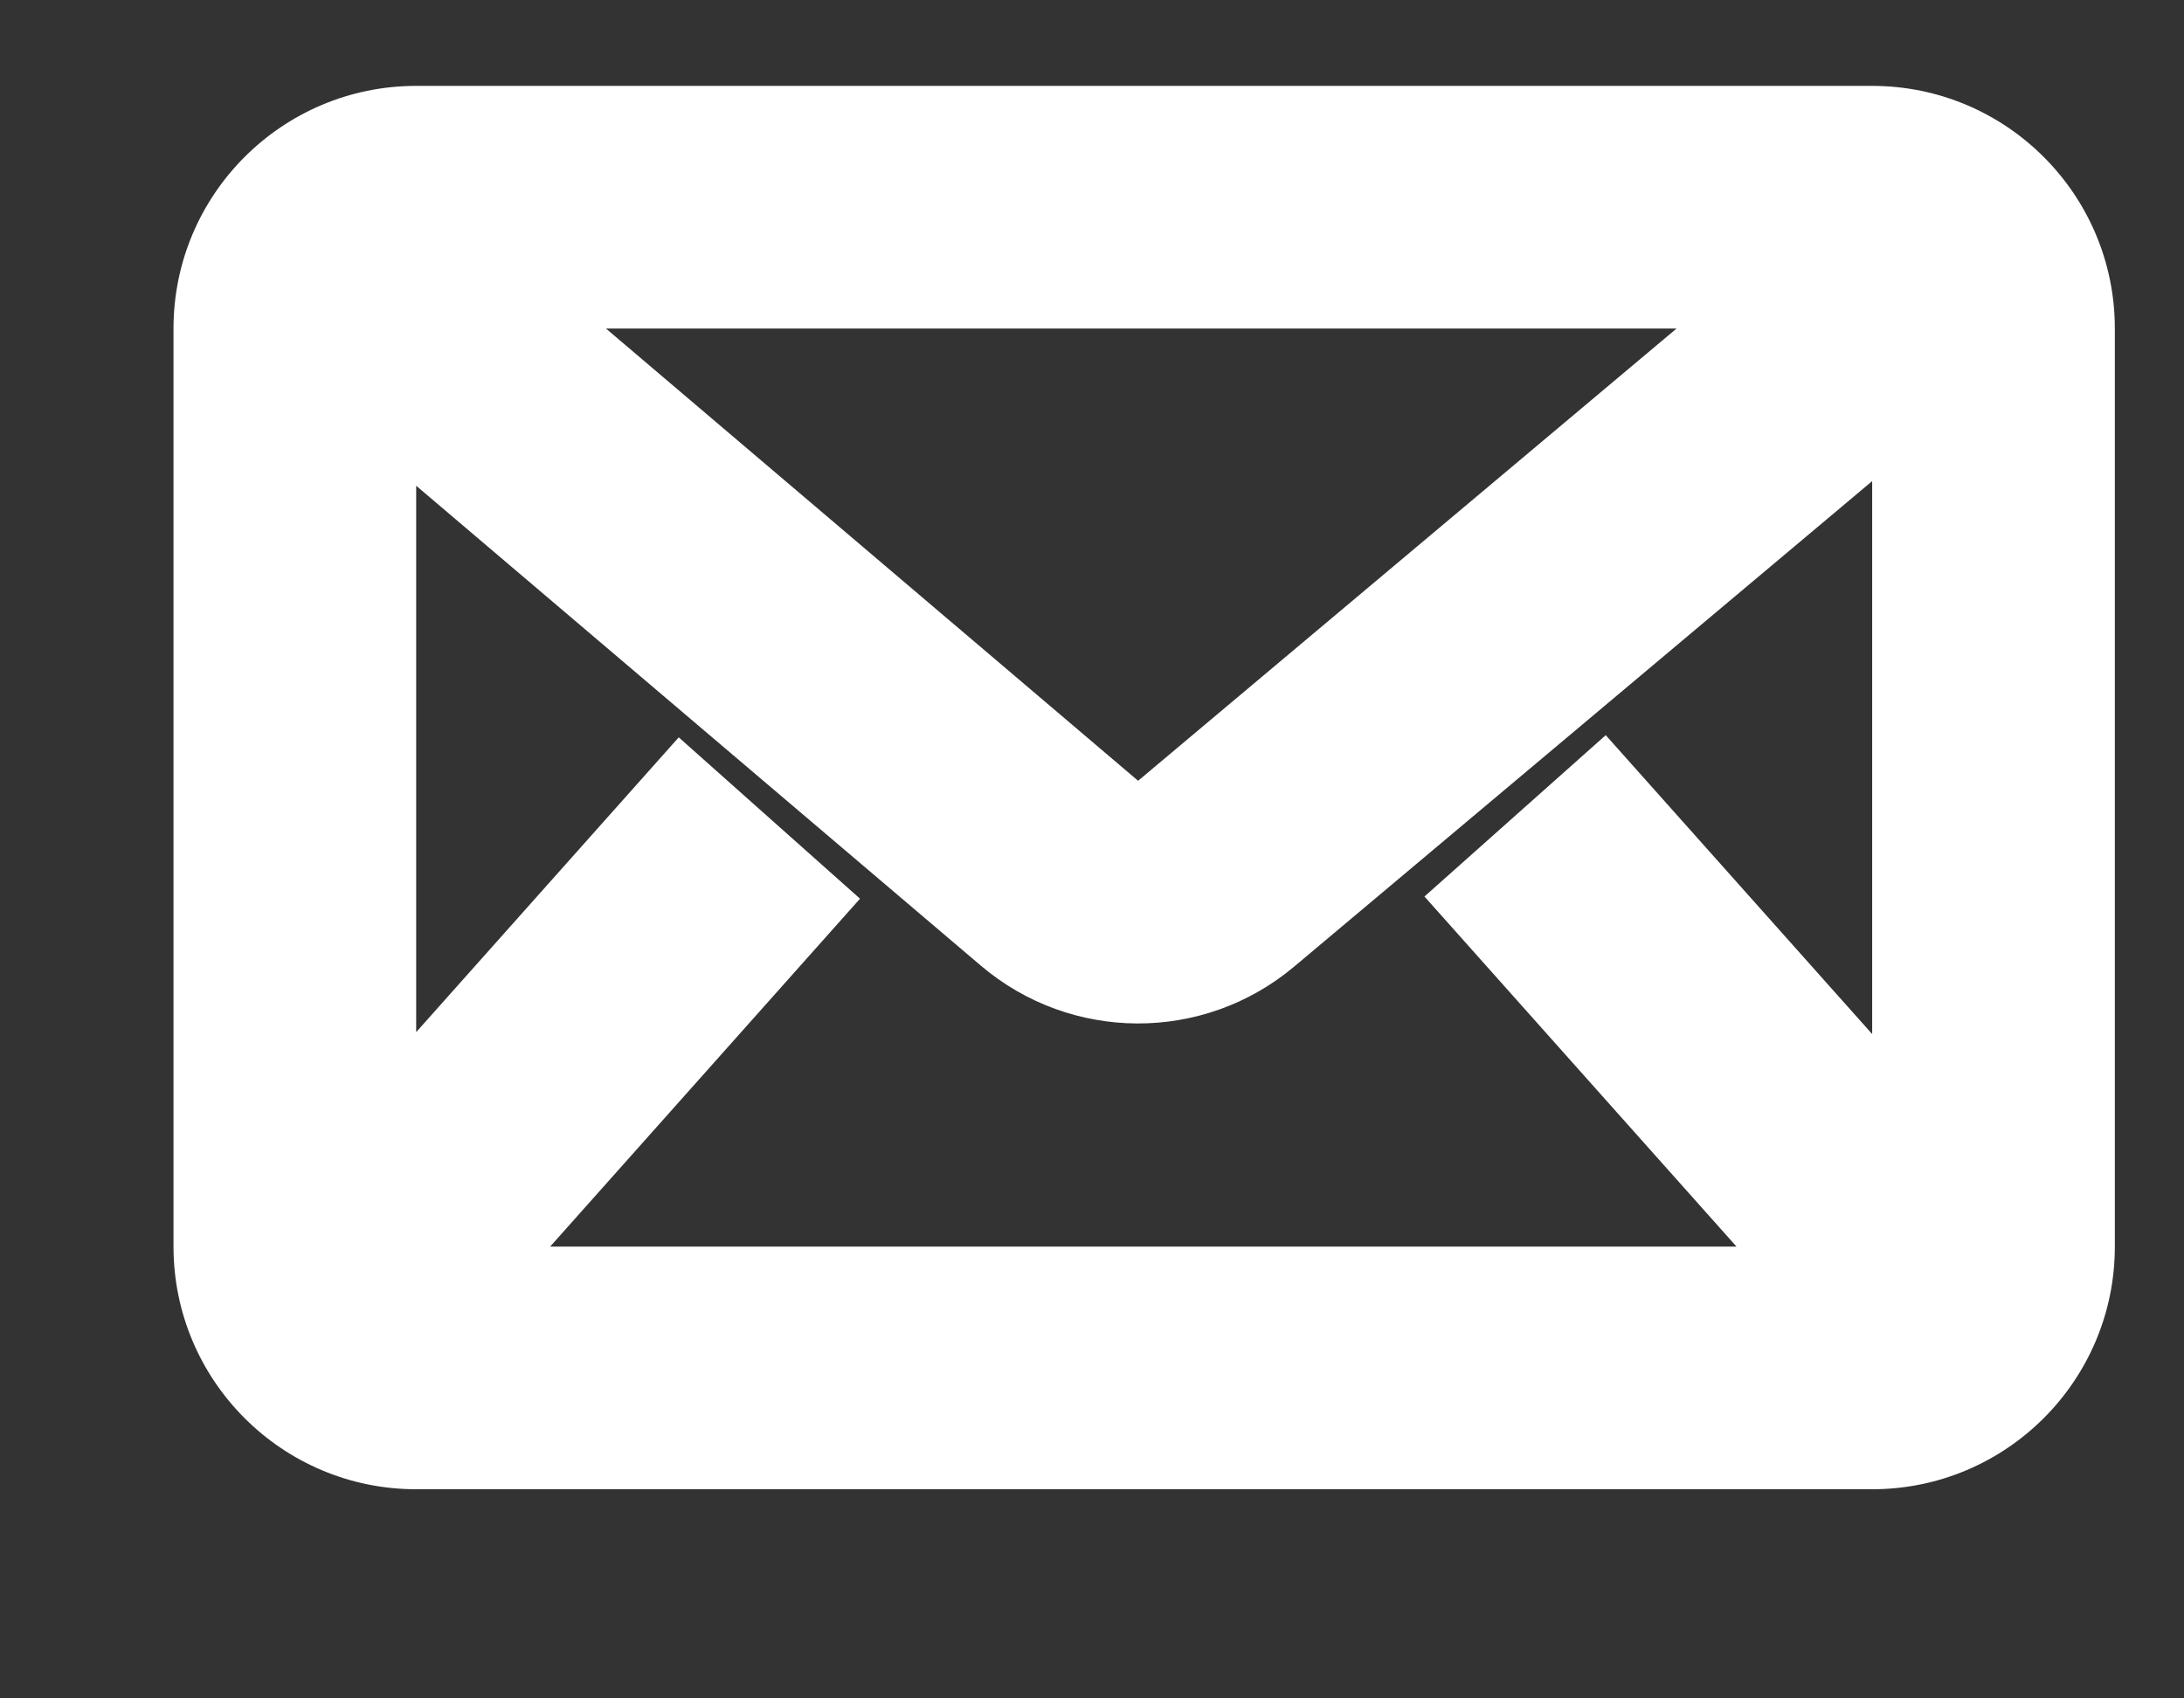 <svg width="9" height="7" viewBox="0 0 9 7" fill="none" xmlns="http://www.w3.org/2000/svg">
<rect x="0" y="0" width="9" height="7" fill="#333333" stroke="none"/>
<path fill-rule="evenodd" clip-rule="evenodd" d="M6.909 1.354H2.497L4.69 3.218L6.909 1.354ZM1.715 2.002V4.254L2.797 3.039L3.544 3.704L2.267 5.138H7.156L5.87 3.695L6.617 3.03L7.715 4.262V1.983L5.333 3.984C4.959 4.298 4.414 4.296 4.042 3.98L1.715 2.002ZM0.715 1.354C0.715 0.802 1.163 0.354 1.715 0.354H7.715C8.267 0.354 8.715 0.802 8.715 1.354V5.138C8.715 5.69 8.267 6.138 7.715 6.138H1.715C1.163 6.138 0.715 5.69 0.715 5.138V1.354Z" fill="white"/>
</svg>

